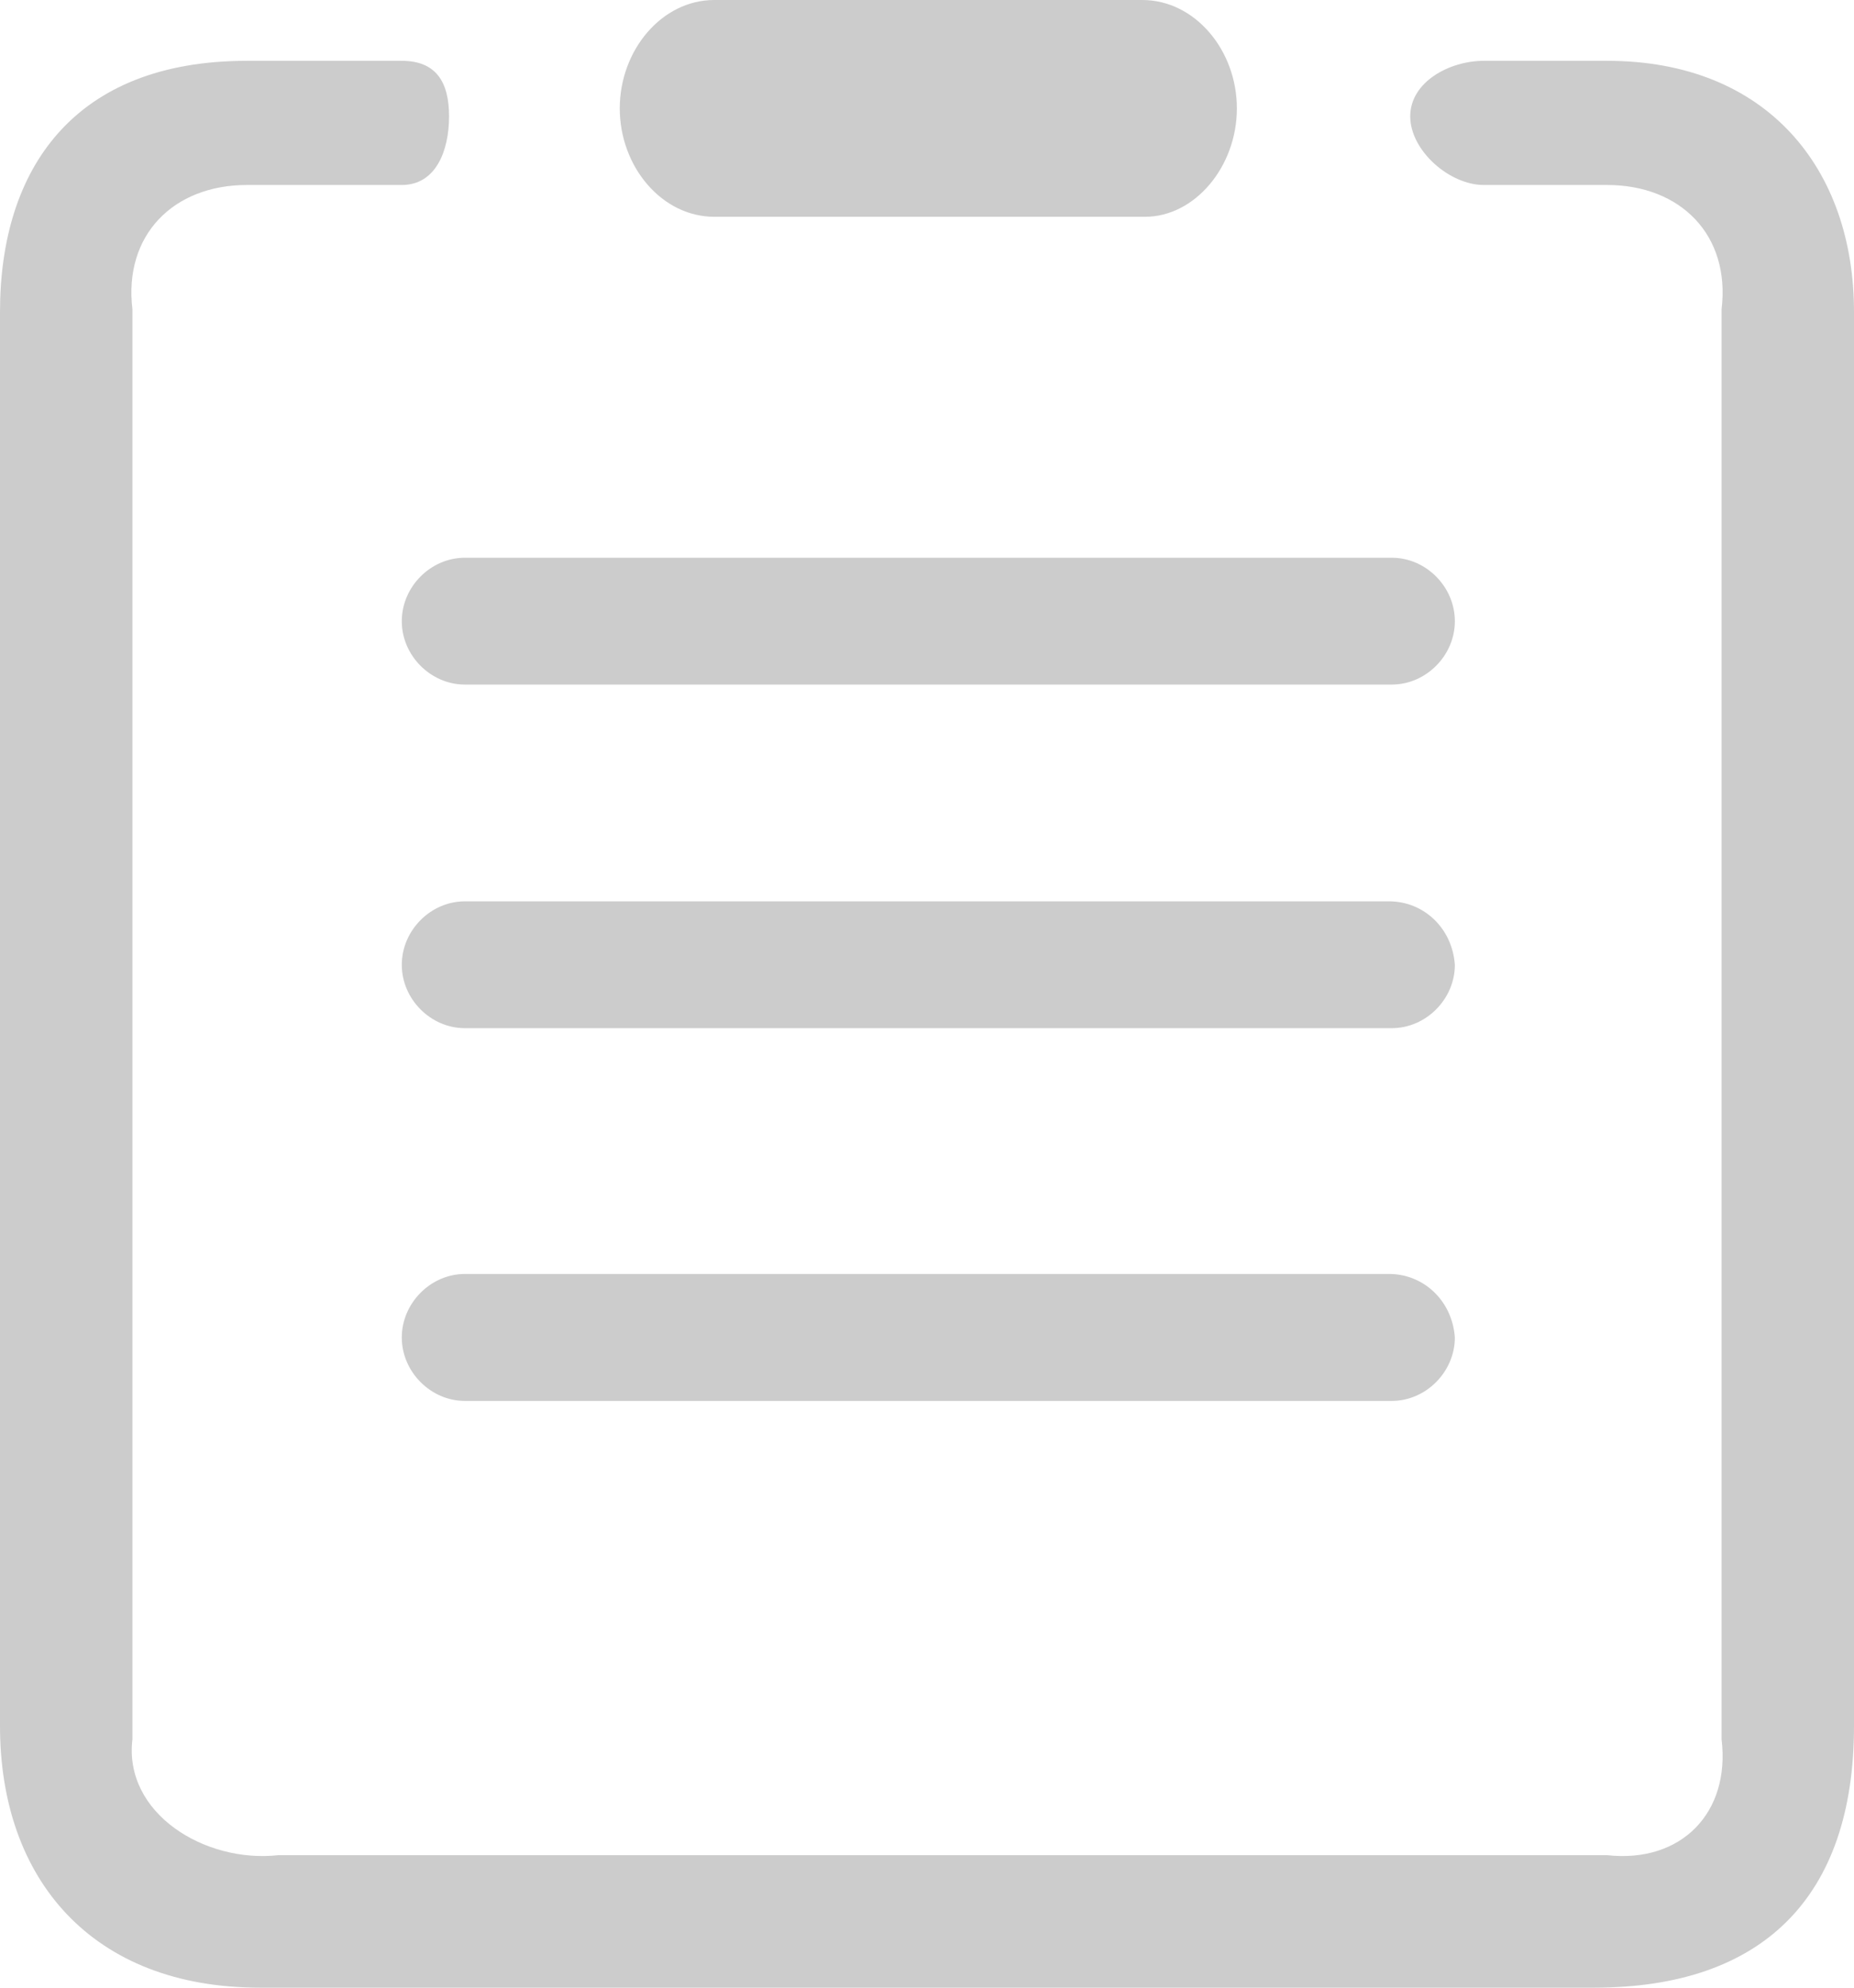 ﻿<?xml version="1.0" encoding="utf-8"?>
<svg version="1.1" xmlns:xlink="http://www.w3.org/1999/xlink" width="14px" height="15px" xmlns="http://www.w3.org/2000/svg">
  <g transform="matrix(1 0 0 1 -12 -133 )">
    <path d="M 14 2.354  C 14 1.277  13.346 0.459  12.136 0.459  L 11.204 0.459  C 10.946 0.459  10.649 0.618  10.649 0.878  C 10.649 1.137  10.946 1.396  11.204 1.396  L 12.136 1.396  C 12.691 1.396  13.068 1.775  13 2.334  L 13 13.125  C 13.068 13.684  12.691 14.062  12.136 14  L 2.102 14  C 1.547 14.062  0.932 13.684  1 13.125  L 1 2.334  C 0.932 1.775  1.309 1.396  1.864 1.396  L 3.034 1.396  C 3.292 1.396  3.391 1.137  3.391 0.878  C 3.391 0.618  3.292 0.459  3.034 0.459  L 1.864 0.459  C 0.555 0.459  0 1.277  0 2.354  L 0 13.025  C 0 14.182  0.694 15  1.963 15  L 12.037 15  C 13.306 15  14 14.322  14 13.025  L 14 2.354  Z M 3.51 4.209  C 3.252 4.209  3.034 4.428  3.034 4.688  C 3.034 4.947  3.252 5.166  3.51 5.166  L 10.51 5.166  C 10.768 5.166  10.986 4.947  10.986 4.688  C 10.986 4.428  10.768 4.209  10.51 4.209  L 3.51 4.209  Z M 10.986 7.281  C 10.966 7.001  10.748 6.802  10.49 6.802  L 3.51 6.802  C 3.252 6.802  3.034 7.021  3.034 7.281  C 3.034 7.54  3.252 7.759  3.51 7.759  L 10.51 7.759  C 10.768 7.759  10.986 7.54  10.986 7.281  Z M 10.986 10.093  C 10.966 9.814  10.748 9.614  10.49 9.614  L 3.51 9.614  C 3.252 9.614  3.034 9.834  3.034 10.093  C 3.034 10.352  3.252 10.572  3.51 10.572  L 10.51 10.572  C 10.768 10.572  10.986 10.352  10.986 10.093  Z M 4.68 0.818  C 4.68 1.257  4.997 1.636  5.394 1.636  L 8.646 1.636  C 9.023 1.636  9.34 1.257  9.34 0.818  C 9.34 0.379  9.023 0  8.626 0  L 5.394 0  C 4.997 0  4.68 0.379  4.68 0.818  Z " fill-rule="nonzero" fill="#cccccc" stroke="none" transform="matrix(1 0 0 1 12 133 )" />
  </g>
</svg>